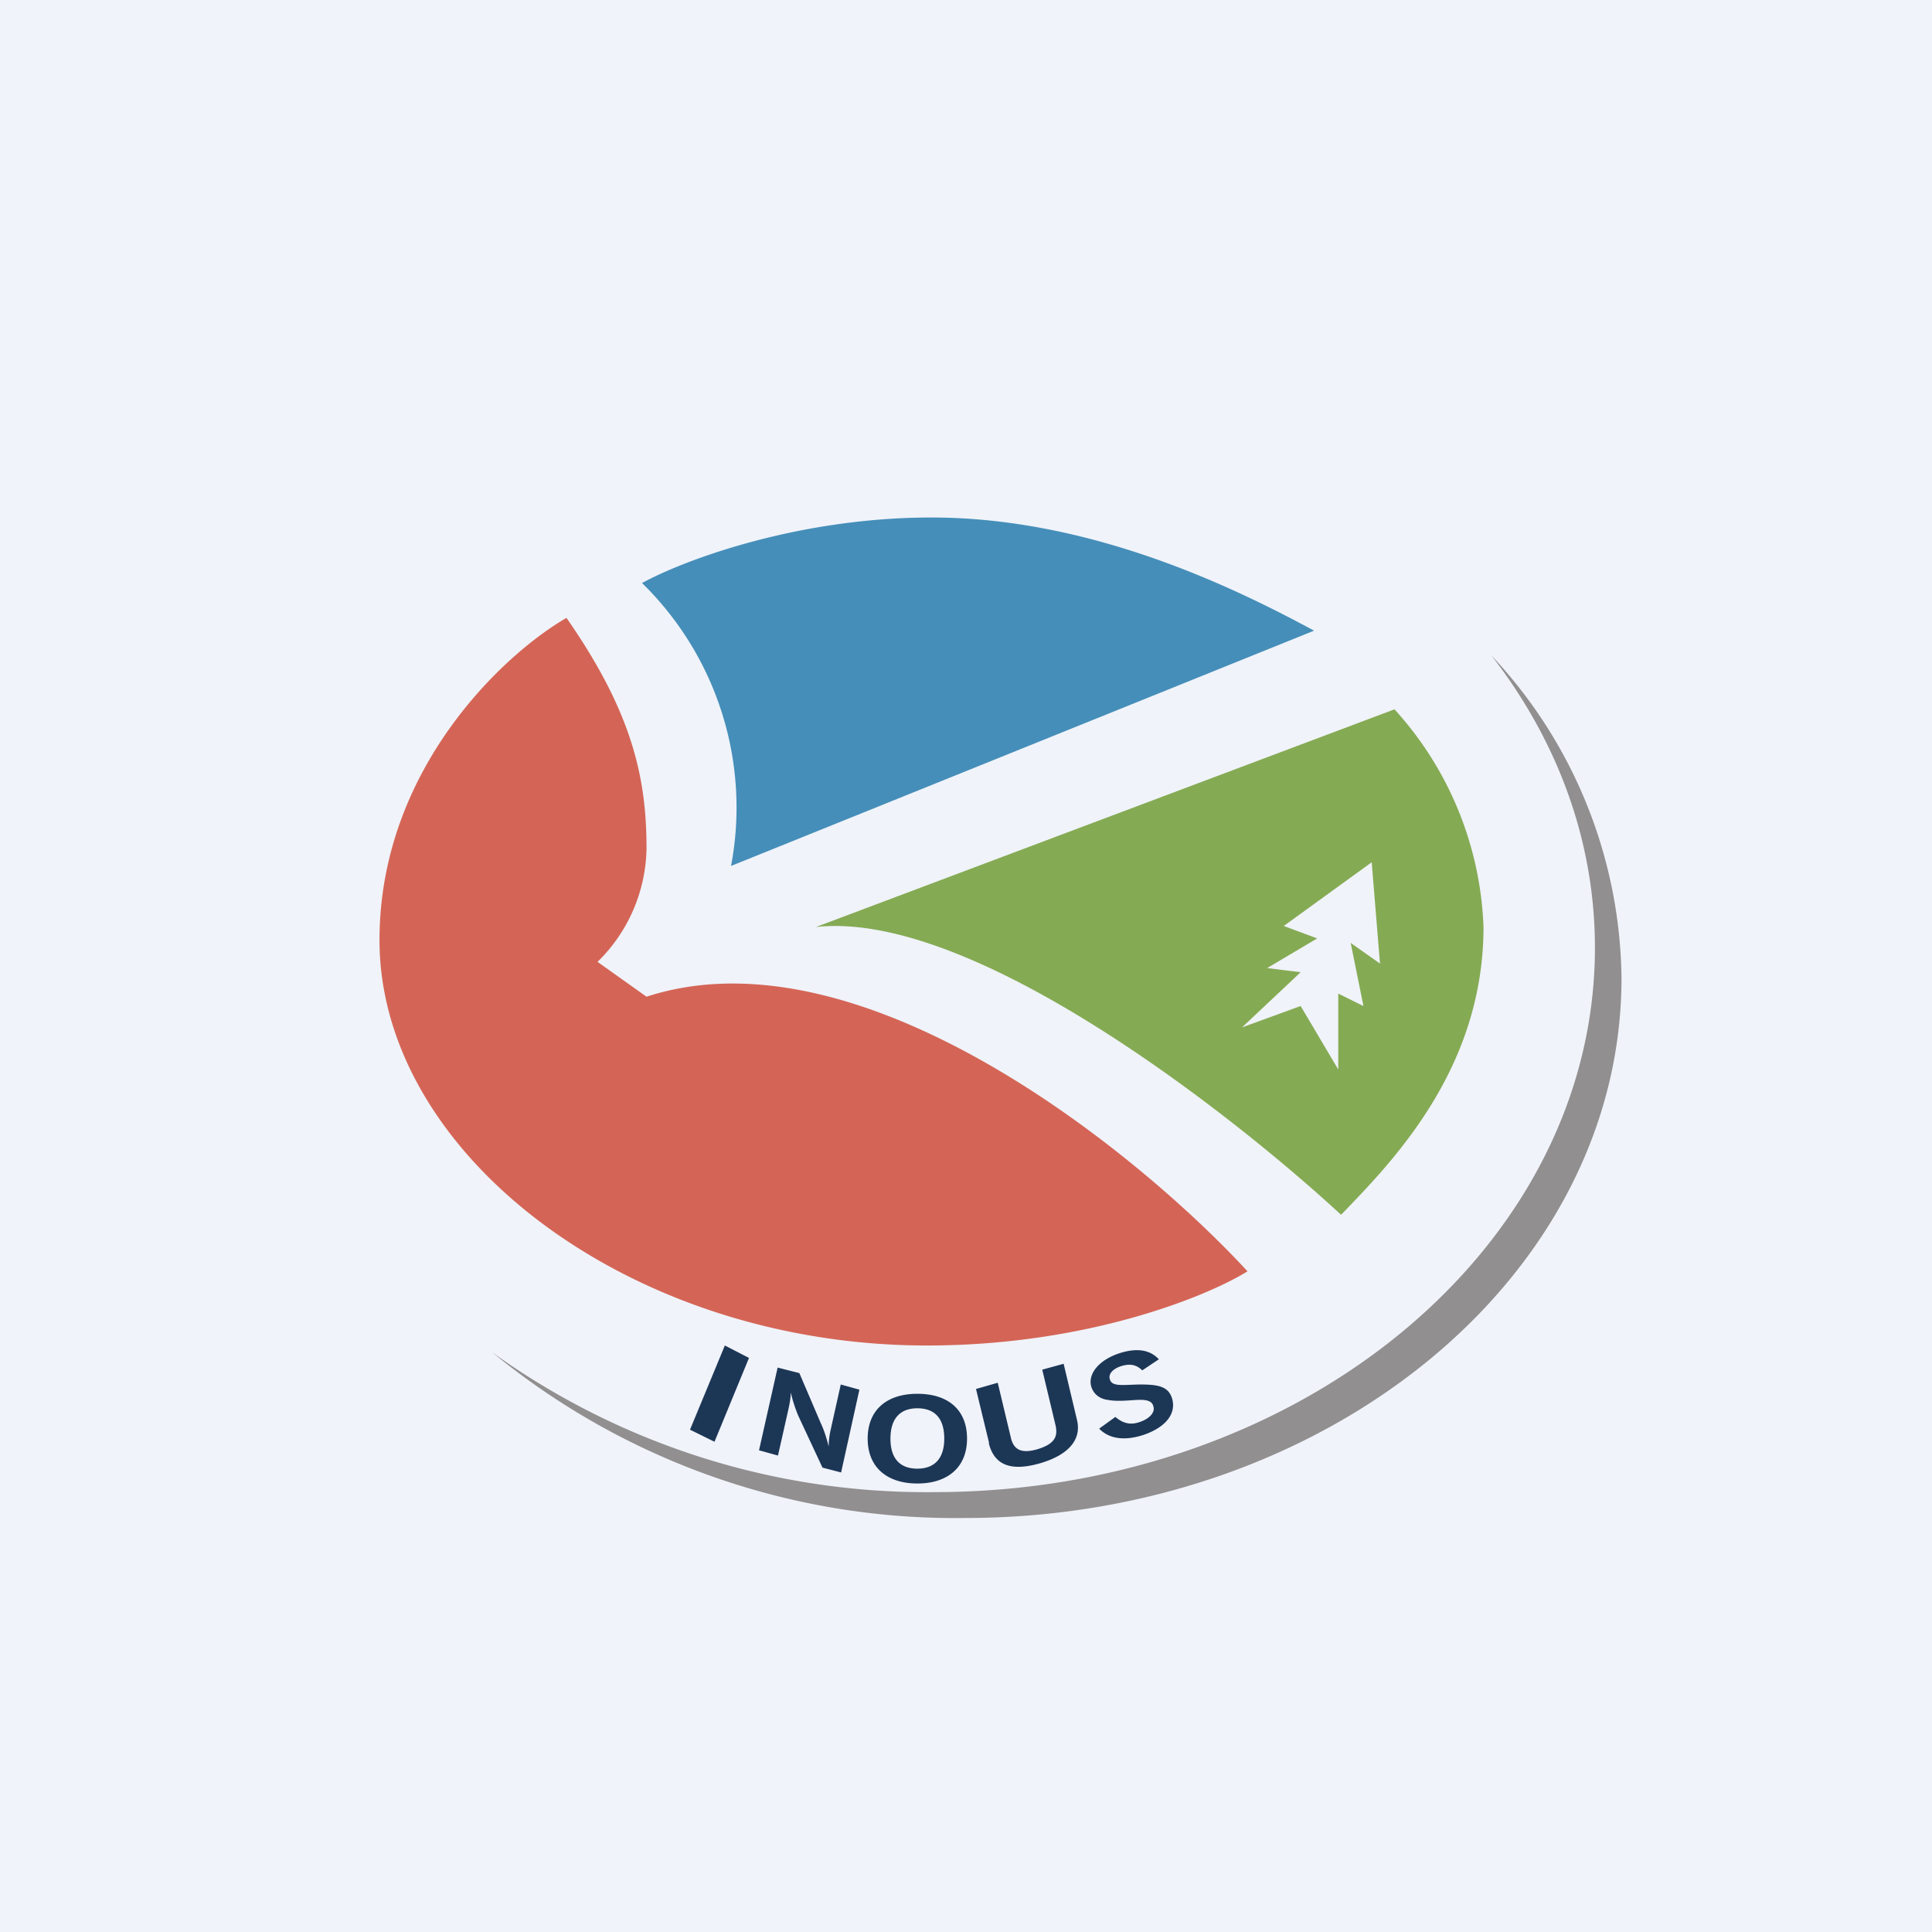 <!-- by TradingView --><svg width="56" height="56" viewBox="0 0 56 56" xmlns="http://www.w3.org/2000/svg"><path fill="#F0F3FA" d="M0 0h56v56H0z"/><path d="M27 15c-3.92 0-7.23 1.26-8.39 1.9a9.1 9.1 0 0 1 2.58 8.2l16.9-6.82C36.04 17.18 31.78 15 27 15Z" fill="#458EB9"/><path d="m23.65 26.87 16.77-6.31A9.9 9.9 0 0 1 43 26.87c0 4.06-2.57 6.72-4.01 8.22l-.12.12c-3.14-2.9-10.68-8.84-15.22-8.34ZM39.75 25l-2.54 1.84.97.36-1.45.86.97.12-1.7 1.6 1.7-.62L38.79 31v-2.2l.73.36-.37-1.83.85.6-.24-2.93Z" fill="#85AA54"/><path d="M11 27.25c0-4.95 3.61-8.3 5.42-9.34 1.93 2.77 2.32 4.67 2.32 6.69a4.7 4.7 0 0 1-1.42 3.28l1.42 1.01c6.2-2.02 14.2 4.47 17.42 7.96C35 37.57 31.52 39 26.87 39 18.23 39 11 33.44 11 27.25Z" fill="#D46556"/><path d="m31.86 41.41.47-.34c.22.19.44.24.7.15.3-.1.46-.29.4-.46-.04-.16-.2-.2-.53-.18-.28.02-.55.04-.77 0-.26-.03-.43-.17-.5-.39-.1-.36.21-.76.8-.96.52-.17.9-.11 1.16.17l-.48.32c-.18-.17-.36-.2-.62-.12-.24.08-.37.23-.32.38.06.22.36.16.87.15.55 0 .84.06.94.43.11.42-.19.81-.83 1.03-.55.18-1 .12-1.29-.18ZM28.67 41.83l-.38-1.57.63-.18.38 1.59c.08.35.3.47.76.34.5-.15.62-.36.53-.72l-.38-1.59.62-.17.39 1.64c.13.56-.25 1-1.06 1.24-.86.25-1.34.06-1.5-.58ZM25.15 41.7c0-.83.55-1.3 1.44-1.3.9 0 1.44.47 1.44 1.3 0 .82-.55 1.3-1.44 1.3-.89 0-1.44-.48-1.44-1.3Zm.66 0c0 .58.28.87.78.87s.78-.3.78-.87c0-.58-.27-.88-.78-.88-.5 0-.78.3-.78.88ZM22 42.04l.54-2.4.63.16.62 1.45c.1.21.17.44.23.68 0-.16.02-.33.06-.5l.29-1.3.54.15-.53 2.4-.54-.14-.7-1.5a4.34 4.34 0 0 1-.22-.68c0 .15-.03.32-.07.5l-.3 1.33-.54-.15ZM20 41.44 21.01 39l.7.36-1 2.43-.71-.35Z" fill="#1C3656"/><path d="M27.07 43.25c10.58 0 19.16-7.07 19.16-15.78 0-3.12-1.1-6.02-3-8.47A13.87 13.87 0 0 1 47 28.35C47 36.99 38.48 44 27.97 44a21.13 21.13 0 0 1-13.7-4.8 21.54 21.54 0 0 0 12.8 4.05Z" fill="#918F8F"/></svg>